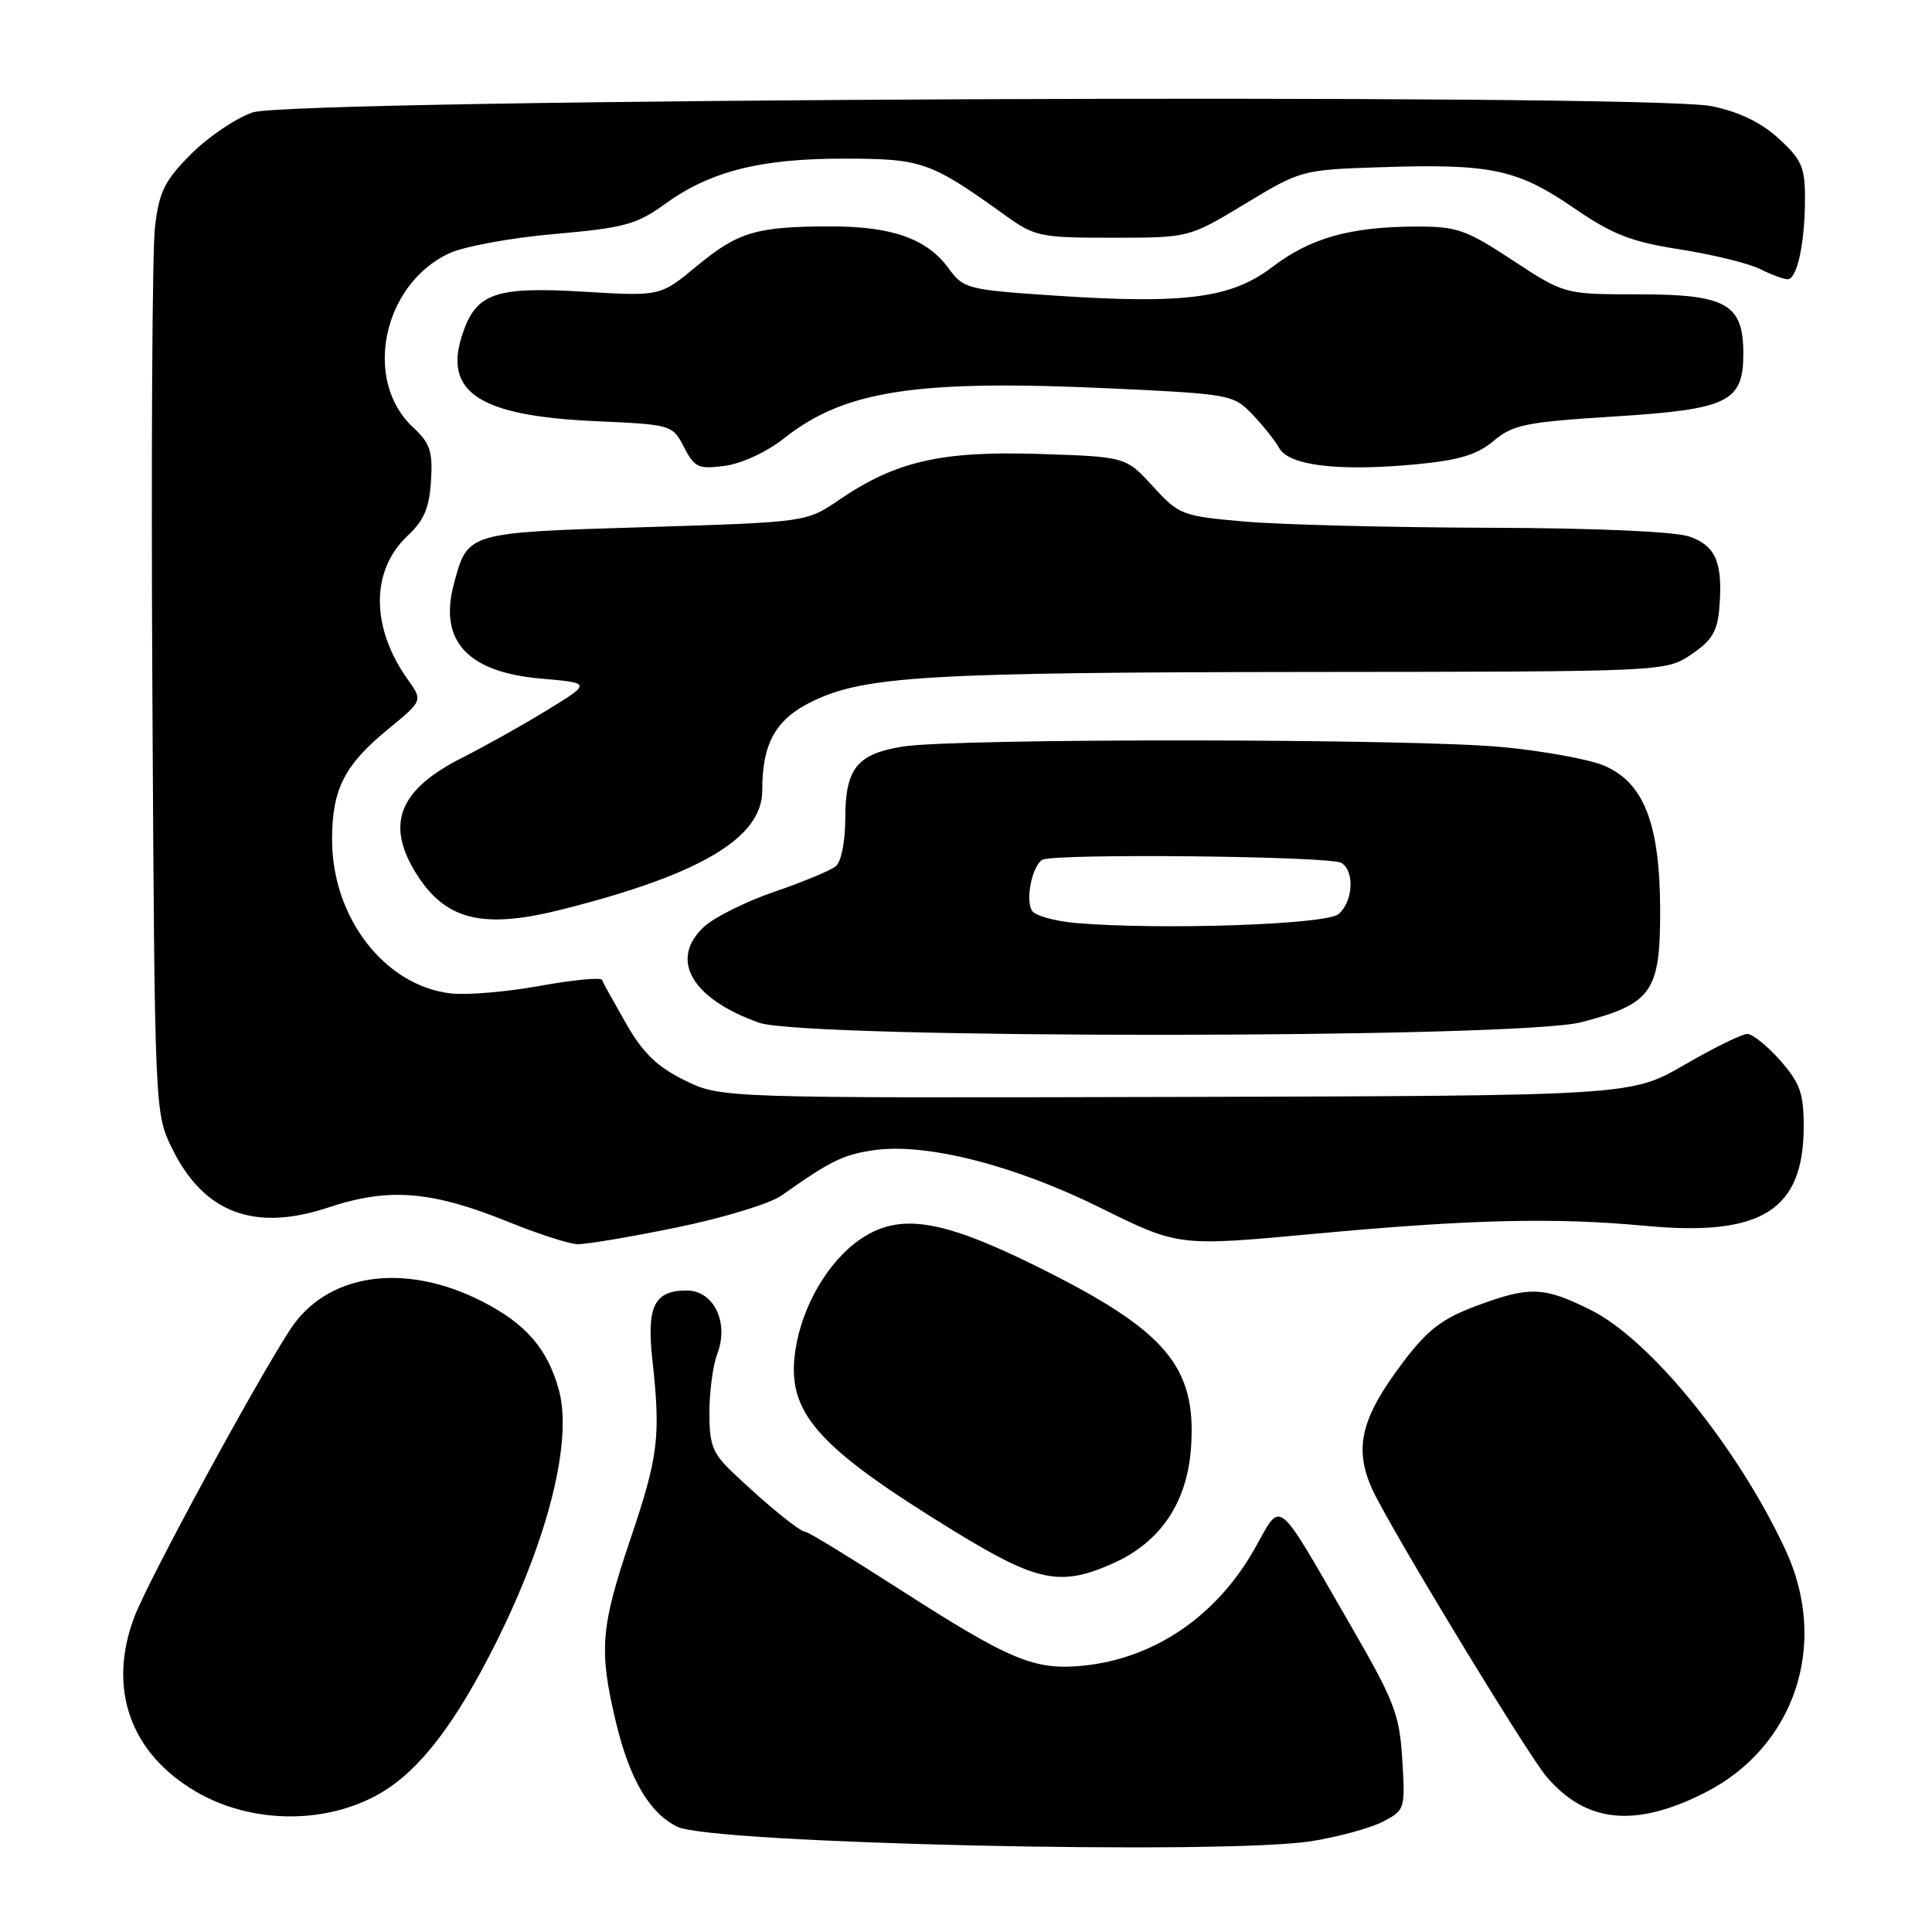 <?xml version="1.0" encoding="UTF-8" standalone="no"?>
<!DOCTYPE svg PUBLIC "-//W3C//DTD SVG 1.1//EN" "http://www.w3.org/Graphics/SVG/1.1/DTD/svg11.dtd" >
<svg xmlns="http://www.w3.org/2000/svg" xmlns:xlink="http://www.w3.org/1999/xlink" version="1.1" viewBox="0 0 256 256">
 <g >
 <path fill="currentColor"
d=" M 173.88 243.95 C 177.39 243.38 181.61 242.22 183.24 241.38 C 186.16 239.86 186.21 239.72 185.81 233.17 C 185.44 227.10 184.80 225.46 178.75 215.00 C 168.91 197.98 169.90 198.75 166.25 205.21 C 161.23 214.11 153.01 219.73 143.62 220.70 C 137.09 221.37 133.97 220.08 119.04 210.49 C 112.64 206.37 107.12 203.00 106.78 203.00 C 106.04 203.00 101.88 199.63 97.34 195.35 C 94.41 192.59 94.00 191.58 94.00 187.17 C 94.00 184.40 94.47 180.89 95.05 179.38 C 96.62 175.23 94.58 171.00 91.00 171.00 C 86.68 171.00 85.66 173.08 86.45 180.25 C 87.56 190.38 87.24 192.96 83.53 203.95 C 79.60 215.58 79.35 218.61 81.55 227.93 C 83.37 235.66 85.98 240.17 89.73 242.05 C 94.18 244.28 162.35 245.82 173.88 243.95 Z  M 50.45 237.58 C 55.66 234.53 60.44 228.27 65.82 217.47 C 72.69 203.66 75.86 190.90 74.07 184.24 C 72.58 178.74 69.67 175.37 63.82 172.41 C 53.51 167.18 43.23 168.73 38.40 176.24 C 33.46 183.91 19.67 209.36 17.82 214.21 C 14.21 223.68 17.23 232.29 25.95 237.39 C 33.31 241.71 43.28 241.78 50.45 237.58 Z  M 225.89 237.55 C 237.85 231.50 242.39 217.83 236.59 205.38 C 230.25 191.76 218.70 177.52 210.78 173.58 C 204.52 170.46 202.68 170.40 195.51 173.08 C 191.05 174.75 189.14 176.23 185.91 180.50 C 180.35 187.86 179.38 191.82 181.79 197.25 C 183.83 201.85 202.27 232.29 204.90 235.39 C 210.12 241.56 216.66 242.23 225.89 237.55 Z  M 147.62 207.09 C 153.80 204.28 157.29 199.08 157.81 191.90 C 158.59 181.12 154.58 176.35 137.67 167.95 C 124.79 161.54 119.21 160.66 114.02 164.19 C 109.77 167.08 106.29 173.01 105.40 178.86 C 104.15 187.13 108.07 191.61 126.45 202.89 C 137.50 209.67 140.58 210.28 147.62 207.09 Z  M 89.65 162.65 C 95.78 161.39 102.03 159.49 103.53 158.43 C 109.97 153.87 111.68 153.02 115.67 152.42 C 122.59 151.38 134.32 154.35 145.83 160.05 C 156.16 165.16 156.16 165.16 174.14 163.49 C 194.79 161.57 205.96 161.30 218.00 162.43 C 233.41 163.88 238.99 160.39 239.00 149.28 C 239.00 144.87 238.52 143.52 235.90 140.53 C 234.19 138.59 232.22 137.00 231.53 137.00 C 230.83 137.00 227.08 138.84 223.19 141.10 C 216.11 145.19 216.11 145.19 155.81 145.35 C 95.50 145.50 95.50 145.50 90.71 143.14 C 87.07 141.35 85.20 139.54 82.97 135.64 C 81.35 132.81 79.90 130.20 79.76 129.84 C 79.62 129.48 75.90 129.84 71.50 130.64 C 67.10 131.44 61.78 131.88 59.69 131.63 C 50.94 130.58 44.00 121.57 44.00 111.25 C 44.00 104.57 45.63 101.36 51.45 96.60 C 56.03 92.84 56.03 92.84 54.04 90.05 C 49.10 83.12 49.10 75.57 54.04 70.96 C 56.18 68.96 56.89 67.29 57.11 63.73 C 57.35 59.80 56.99 58.72 54.74 56.63 C 48.07 50.45 50.67 37.76 59.46 33.59 C 61.40 32.67 67.62 31.52 73.43 31.01 C 82.75 30.19 84.36 29.75 88.11 27.03 C 94.12 22.68 100.79 21.00 111.93 21.02 C 122.19 21.03 123.30 21.43 133.15 28.50 C 137.13 31.36 137.80 31.50 147.44 31.50 C 157.55 31.50 157.55 31.50 164.99 27.00 C 172.37 22.54 172.53 22.50 182.85 22.16 C 197.50 21.67 200.99 22.40 208.41 27.47 C 213.68 31.09 216.07 32.02 222.62 33.05 C 226.96 33.73 231.72 34.90 233.20 35.64 C 234.69 36.39 236.34 37.00 236.87 37.00 C 238.14 37.00 239.17 32.17 239.17 26.25 C 239.17 22.15 238.72 21.13 235.70 18.37 C 233.37 16.23 230.47 14.82 226.81 14.07 C 218.41 12.32 38.90 13.09 33.50 14.89 C 31.31 15.63 27.64 18.10 25.35 20.38 C 21.82 23.92 21.10 25.35 20.54 30.02 C 20.17 33.03 20.02 60.70 20.19 91.50 C 20.50 147.50 20.50 147.50 22.82 152.21 C 27.02 160.74 33.72 163.25 43.53 159.99 C 51.56 157.32 57.18 157.78 67.50 161.96 C 71.35 163.52 75.40 164.82 76.50 164.86 C 77.60 164.90 83.52 163.91 89.65 162.65 Z  M 209.53 135.45 C 218.90 133.01 220.00 131.44 219.98 120.58 C 219.95 109.11 217.82 103.66 212.49 101.43 C 210.53 100.61 204.55 99.52 199.21 99.00 C 187.44 97.85 126.46 97.80 119.58 98.93 C 113.51 99.92 112.00 101.84 112.00 108.57 C 112.00 111.51 111.46 114.20 110.75 114.78 C 110.06 115.34 106.42 116.86 102.65 118.15 C 98.88 119.44 94.69 121.52 93.33 122.76 C 88.62 127.09 91.58 132.31 100.56 135.51 C 106.67 137.69 201.14 137.64 209.53 135.45 Z  M 74.54 120.49 C 92.84 115.87 101.00 111.01 101.00 104.75 C 101.00 98.46 102.79 95.28 107.65 92.93 C 114.57 89.58 122.85 89.09 173.60 89.04 C 220.70 89.00 220.70 89.00 224.10 86.72 C 226.83 84.88 227.56 83.68 227.82 80.56 C 228.31 74.58 227.37 72.32 223.86 71.10 C 221.93 70.43 211.49 69.97 197.10 69.93 C 184.12 69.89 169.64 69.52 164.93 69.11 C 156.61 68.38 156.24 68.24 152.76 64.44 C 149.17 60.52 149.17 60.52 137.66 60.15 C 124.67 59.74 118.69 61.12 111.18 66.24 C 106.86 69.19 106.86 69.19 85.47 69.85 C 61.80 70.57 61.98 70.52 60.15 77.34 C 58.11 84.92 61.92 89.07 71.70 89.92 C 78.37 90.50 78.37 90.50 72.44 94.13 C 69.17 96.13 64.17 98.93 61.32 100.36 C 52.91 104.59 51.06 109.12 55.09 115.65 C 58.98 121.95 63.92 123.18 74.54 120.49 Z  M 103.89 58.08 C 111.96 51.70 121.43 50.26 147.47 51.48 C 162.97 52.21 163.45 52.30 165.94 54.90 C 167.35 56.37 168.96 58.39 169.51 59.38 C 170.81 61.70 177.37 62.48 187.47 61.54 C 193.35 60.98 195.70 60.28 197.91 58.42 C 200.47 56.27 202.15 55.93 213.85 55.19 C 229.02 54.24 231.00 53.27 231.00 46.85 C 231.00 40.28 228.75 39.00 217.15 39.00 C 207.30 39.00 207.30 39.00 200.45 34.50 C 194.21 30.40 193.05 30.00 187.55 30.02 C 178.86 30.06 173.62 31.54 168.59 35.38 C 163.16 39.52 156.99 40.33 139.62 39.16 C 128.16 38.39 127.67 38.26 125.70 35.56 C 122.85 31.65 118.23 30.00 110.16 30.00 C 100.25 30.00 97.80 30.72 92.36 35.23 C 87.50 39.26 87.50 39.26 77.50 38.66 C 65.59 37.94 63.07 38.82 61.25 44.35 C 58.74 51.98 63.53 55.11 78.79 55.80 C 89.02 56.26 89.10 56.28 90.63 59.25 C 92.04 61.97 92.53 62.19 96.07 61.72 C 98.31 61.42 101.64 59.87 103.89 58.08 Z  M 142.52 122.30 C 139.78 122.06 137.19 121.34 136.76 120.69 C 135.84 119.29 136.74 114.78 138.11 113.93 C 139.52 113.06 176.30 113.43 177.75 114.34 C 179.53 115.45 179.29 119.51 177.35 121.13 C 175.67 122.52 153.73 123.26 142.52 122.30 Z "/>
</g>
</svg>